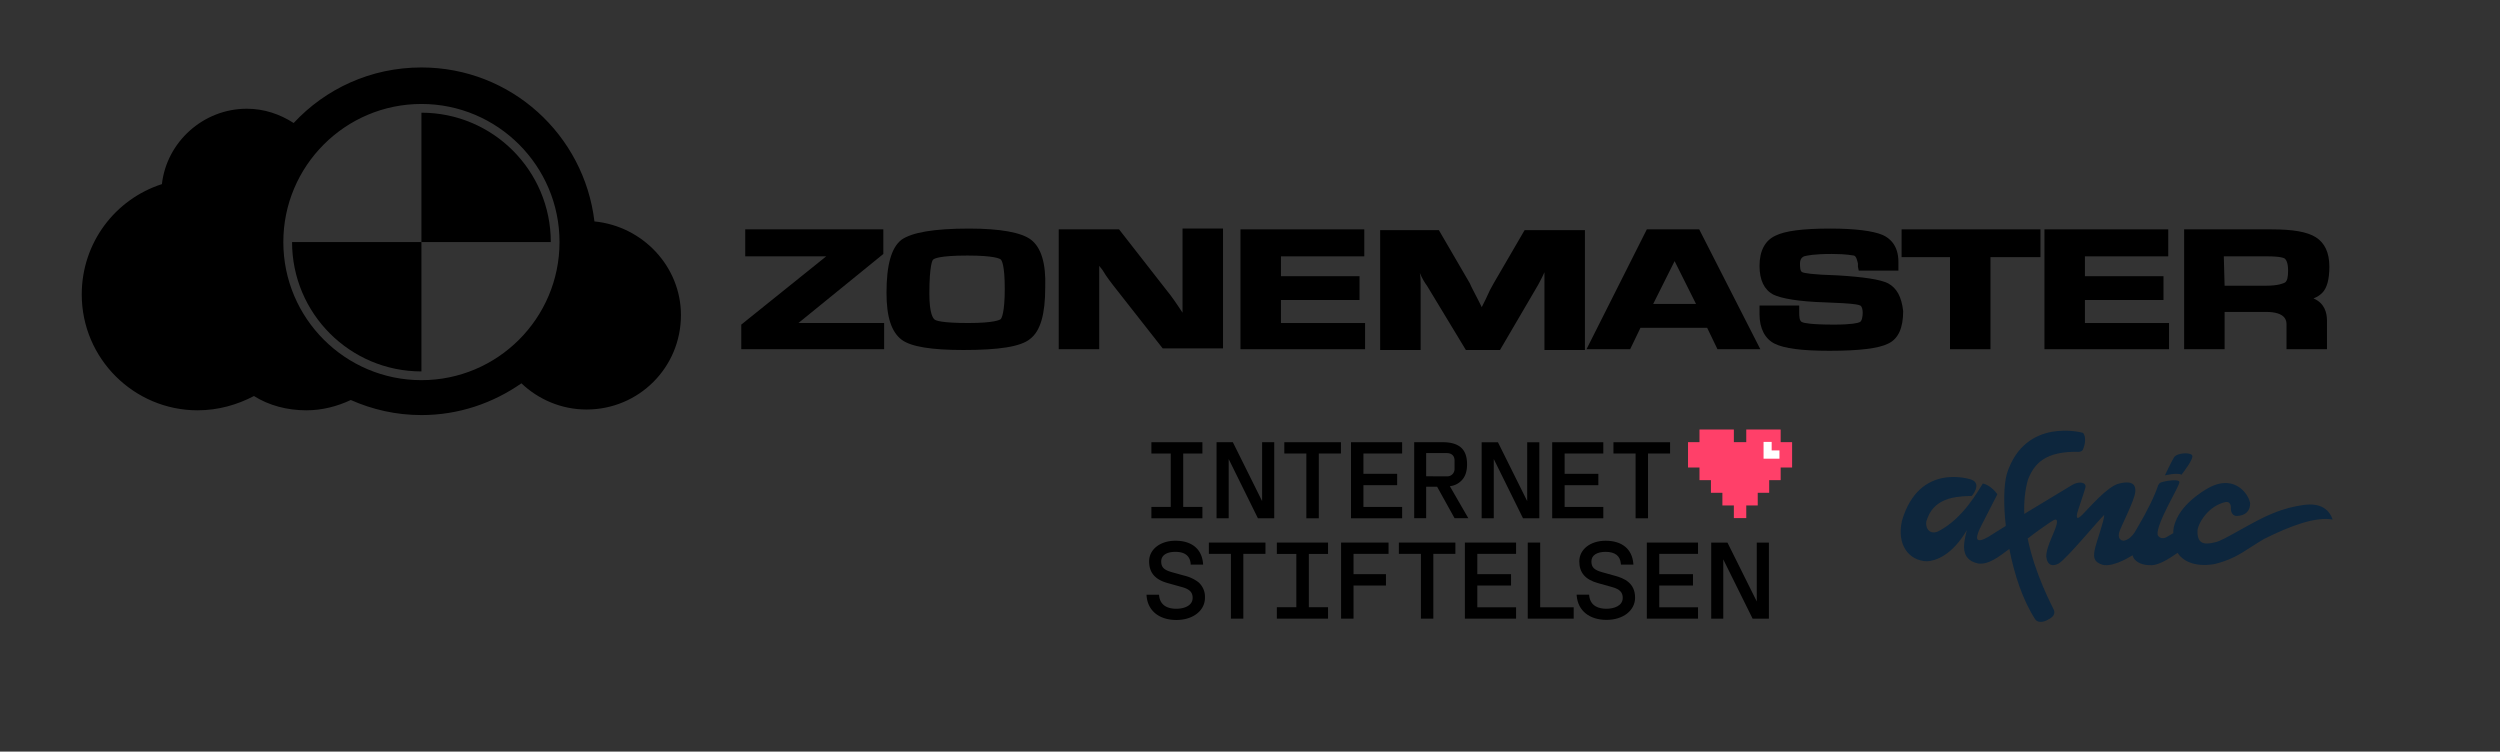 <?xml version="1.0" encoding="UTF-8" standalone="no"?>
<!-- Generator: Adobe Illustrator 19.1.0, SVG Export Plug-In . SVG Version: 6.00 Build 0)  -->

<svg
   xmlns:dc="http://purl.org/dc/elements/1.1/"
   xmlns:cc="http://creativecommons.org/ns#"
   xmlns:rdf="http://www.w3.org/1999/02/22-rdf-syntax-ns#"
   xmlns:svg="http://www.w3.org/2000/svg"
   xmlns="http://www.w3.org/2000/svg"
   xmlns:sodipodi="http://sodipodi.sourceforge.net/DTD/sodipodi-0.dtd"
   xmlns:inkscape="http://www.inkscape.org/namespaces/inkscape"
   version="1.1"
   id="Lager_1"
   x="0px"
   y="0px"
   viewBox="-262 250.6 315 94.7"
   style="enable-background:new -262 250.6 315 94.7;"
   xml:space="preserve"
   sodipodi:docname="zonemaster_logo_2020_color.svg"
   inkscape:version="0.92.5 (2060ec1f9f, 2020-04-08)"
   inkscape:export-filename="C:\Users\ampeau\Pictures\zonemaster_logo_2020_color.png"
   inkscape:export-xdpi="390.28513"
   inkscape:export-ydpi="390.28513"><rect x="-262" y="250.6" width="315" height="94.7" fill="#333333" stroke="none"/><defs
   id="defs3772"><style
     id="style3776">.cls-1{fill:#ff4069;}.cls-2{fill:#fff;fill-rule:evenodd;}</style></defs><sodipodi:namedview
   pagecolor="#ffffff"
   bordercolor="#666666"
   borderopacity="1"
   objecttolerance="10"
   gridtolerance="10"
   guidetolerance="10"
   inkscape:pageopacity="0"
   inkscape:pageshadow="2"
   inkscape:window-width="3840"
   inkscape:window-height="2066"
   id="namedview3770"
   showgrid="true"
   showguides="false"
   inkscape:guide-bbox="true"
   inkscape:zoom="11.11746"
   inkscape:cx="114.04834"
   inkscape:cy="25.29143"
   inkscape:window-x="1909"
   inkscape:window-y="-11"
   inkscape:window-maximized="1"
   inkscape:current-layer="Lager_1"><sodipodi:guide
     position="310.503,205.802"
     orientation="0,1"
     id="guide3859"
     inkscape:locked="false" /><inkscape:grid
     type="xygrid"
     id="grid3861" /></sodipodi:namedview>
<style
   type="text/css"
   id="style3713">
	.st0{fill:#000;}
	.st1{fill:none;}
</style>
<g
   id="g3735">
	<polygon
   class="st0"
   points="-168.1,279.5 -168.1,282.9 -157.9,282.9 -168.6,291.5 -168.6,294.6 -150.6,294.6 -150.6,291.3 -161.4,291.3 -150.7,282.6 -150.7,279.5 "
   id="polygon3715"
   style="fill:#000000" />
	<path
   class="st0"
   d="m -132.1,280.8 c -1.2,-0.9 -3.8,-1.4 -7.8,-1.4 -4.5,0 -7.2,0.5 -8.5,1.4 -1.3,1 -1.9,3.2 -1.9,6.7 0,3 0.6,4.9 1.9,5.9 1.2,0.9 3.8,1.3 7.8,1.3 4.4,0 7.2,-0.4 8.4,-1.4 1.3,-1 1.9,-3.1 1.9,-6.5 0.1,-3 -0.5,-5 -1.8,-6 z m -3.8,10 c -0.1,0.1 -0.8,0.5 -4.1,0.5 -3.3,0 -4.2,-0.3 -4.3,-0.5 -0.1,-0.1 -0.6,-0.6 -0.6,-3.2 0,-3.6 0.4,-4.3 0.5,-4.3 0.1,-0.1 0.7,-0.5 4.3,-0.5 3.4,0 4.1,0.4 4.2,0.5 0.1,0.1 0.5,0.6 0.5,3.7 0,3 -0.4,3.7 -0.5,3.8 z"
   id="path3717"
   inkscape:connector-curvature="0"
   style="fill:#000000" />
	<path
   class="st0"
   d="m -113,288.1 v 1.9 l -0.6,-0.9 c -0.6,-0.9 -1.2,-1.7 -1.7,-2.3 l -5.7,-7.3 h -7.6 v 15.1 h 5.1 v -8.6 -1.9 l 0.4,0.5 c 0.6,1 1.1,1.6 1.4,2 l 6.2,7.9 h 7.6 v -15.1 h -5.1 z"
   id="path3719"
   inkscape:connector-curvature="0"
   style="fill:#000000" />
	<polygon
   class="st0"
   points="-90.7,285.4 -100.6,285.4 -100.6,282.9 -90.1,282.9 -90.1,279.5 -105.7,279.5 -105.7,294.6 -90,294.6 -90,291.3 -100.6,291.3 -100.6,288.4 -90.7,288.4 "
   id="polygon3721"
   style="fill:#000000" />
	<path
   class="st0"
   d="m -73.8,286.3 c -0.3,0.5 -0.6,1.1 -1,2 l -0.5,1 -0.5,-1 c -0.4,-0.8 -0.8,-1.5 -1,-2 l -3.9,-6.7 h -7.4 v 15.1 h 5.1 v -8.2 c 0,-0.4 0,-1 -0.1,-1.5 0.3,0.7 0.6,1.2 0.9,1.6 l 4.9,8.1 h 4.3 l 4.8,-8.2 c 0.2,-0.4 0.5,-0.9 0.8,-1.6 0,0.6 0,1.1 0,1.6 v 8.2 h 5.1 v -15.1 h -7.6 z"
   id="path3723"
   inkscape:connector-curvature="0"
   style="fill:#000000" />
	<path
   class="st0"
   d="m -54.5,279.5 -7.6,15.1 h 5.5 l 1.3,-2.7 h 8.4 l 1.3,2.7 h 5.4 l -7.7,-15.1 z m 0.8,9.4 2.7,-5.4 2.7,5.4 z"
   id="path3725"
   inkscape:connector-curvature="0"
   style="fill:#000000" />
	<path
   class="st0"
   d="m -24.1,286.3 c -1,-0.5 -3.1,-0.8 -6.3,-1 -3.4,-0.1 -4.3,-0.3 -4.5,-0.4 -0.3,-0.1 -0.3,-0.7 -0.3,-1.1 0,-0.6 0.3,-0.8 0.5,-0.9 0.4,-0.1 1.2,-0.3 3.5,-0.3 2,0 2.6,0.2 2.8,0.2 0.3,0.1 0.4,0.6 0.5,1 0,0.1 0,0.2 0,0.4 l 0.1,0.5 h 5 v -1.1 c 0,-2.1 -1.1,-3 -2,-3.4 -1.2,-0.5 -3.4,-0.8 -6.6,-0.8 -3.5,0 -5.7,0.3 -6.9,0.9 -1.3,0.6 -2,1.9 -2,3.8 0,1.8 0.6,3 1.7,3.6 1,0.5 3.2,0.9 6.6,1 l 2.2,0.1 c 1.6,0.1 2,0.2 2.2,0.3 0.2,0.1 0.3,0.5 0.3,0.9 0,0.5 -0.1,1.1 -0.4,1.2 -0.2,0.1 -1,0.3 -3.2,0.3 -2.9,0 -3.8,-0.2 -4,-0.3 -0.4,-0.1 -0.4,-0.8 -0.4,-1.3 v -0.8 h -5 v 1.1 c 0,1.8 0.7,3.1 1.9,3.7 1.2,0.6 3.4,0.9 6.9,0.9 3.8,0 6.2,-0.3 7.4,-0.9 1.3,-0.6 1.9,-2 1.9,-4.1 -0.2,-1.8 -0.8,-2.9 -1.9,-3.5 z"
   id="path3727"
   inkscape:connector-curvature="0"
   style="fill:#000000" />
	<polygon
   class="st0"
   points="-16.3,294.6 -11.2,294.6 -11.2,283 -4.9,283 -4.9,279.5 -22.4,279.5 -22.4,283 -16.3,283 "
   id="polygon3729"
   style="fill:#000000" />
	<polygon
   class="st0"
   points="10.6,285.4 0.7,285.4 0.7,282.9 11.2,282.9 11.2,279.5 -4.4,279.5 -4.4,294.6 11.3,294.6 11.3,291.3 0.7,291.3 0.7,288.4 10.6,288.4 "
   id="polygon3731"
   style="fill:#000000" />
	<path
   class="st0"
   d="m 29.5,288.2 c 0.5,-0.2 0.8,-0.4 1.1,-0.7 0.6,-0.6 0.9,-1.7 0.9,-3.3 0,-1.8 -0.6,-3 -1.7,-3.7 -1.1,-0.7 -2.9,-1 -5.6,-1 h -11 v 15.1 h 5.1 v -4.7 h 5.2 c 2.6,0 2.6,1.2 2.6,1.6 v 3.1 h 5.1 V 291 c 0,-1 -0.3,-2.2 -1.7,-2.8 z m -11.3,-5.3 h 5.5 c 1.6,0 2.1,0.2 2.2,0.3 0.1,0.1 0.4,0.4 0.4,1.5 0,0.8 -0.1,1.3 -0.4,1.5 -0.2,0.1 -0.8,0.4 -2.4,0.4 h -5.2 z"
   id="path3733"
   inkscape:connector-curvature="0"
   style="fill:#000000" />
</g>


<g
   id="g3757">
	<path
   class="st0"
   d="m -208.9,264.8 v 16.3 h 16.3 c 0,-9 -7.3,-16.3 -16.3,-16.3 z"
   id="path3751"
   inkscape:connector-curvature="0"
   style="fill:#000000" />
	<path
   class="st0"
   d="m -208.9,297.4 v -16.3 h -16.3 c 0,9 7.3,16.3 16.3,16.3 z"
   id="path3753"
   inkscape:connector-curvature="0"
   style="fill:#000000" />
	<path
   class="st0"
   d="m -187.1,278.5 c -1.3,-10.9 -10.5,-19.4 -21.8,-19.4 -6.4,0 -12.1,2.7 -16.1,7 -1.7,-1.1 -3.7,-1.8 -5.9,-1.8 -5.5,0 -10.1,4.2 -10.7,9.5 -5.9,1.9 -10.1,7.4 -10.1,13.9 0,8.1 6.6,14.6 14.6,14.6 2.6,0 5,-0.7 7.1,-1.8 1.9,1.2 4.2,1.8 6.6,1.8 2,0 3.9,-0.5 5.6,-1.3 2.7,1.2 5.7,1.9 8.9,1.9 4.7,0 9,-1.5 12.6,-4 2.1,2 5,3.3 8.2,3.3 6.6,0 11.9,-5.3 11.9,-11.9 0,-6.1 -4.8,-11.2 -10.9,-11.8 z m -21.8,20 c -9.6,0 -17.4,-7.8 -17.4,-17.4 0,-9.6 7.8,-17.4 17.4,-17.4 9.6,0 17.4,7.8 17.4,17.4 0,9.6 -7.8,17.4 -17.4,17.4 z"
   id="path3755"
   inkscape:connector-curvature="0"
   style="fill:#000000" />
</g>

<g
   id="g3765"
   transform="matrix(0.973,0,0,0.973,49.667,7.111)">
	<rect
   x="-140.6"
   y="306.3"
   class="st1"
   width="24"
   height="24"
   id="rect3763"
   style="fill:none" />
</g>

<title
   id="title3780">logotypen_final</title><path
   id="path3782"
   d="m -111.004,323.955 a 4.745,4.745 0 0 0 -1.797,-0.831 l -1.49,-0.413 c -1.056,-0.292 -1.395,-0.629 -1.395,-1.38 0,-0.75 0.674,-1.198 1.782,-1.198 1.184,0 1.831,0.499 1.925,1.476 v 0.128 h 1.573 l -0.011,-0.142 c -0.16,-1.824 -1.422,-2.862 -3.478,-2.862 -1.923,0 -3.316,1.092 -3.316,2.597 0,1.424 0.741,2.294 2.337,2.739 l 1.827,0.51 c 0.937,0.263 1.319,0.658 1.319,1.348 0,1.018 -1.11,1.377 -2.06,1.377 -0.899,0 -2.022,-0.288 -2.164,-1.66 l -0.016,-0.103 h -1.573 l 0.013,0.142 c 0.144,1.872 1.584,3.035 3.757,3.035 2.083,0 3.595,-1.177 3.595,-2.799 a 2.435,2.435 0 0 0 -0.827,-1.964 z"
   inkscape:connector-curvature="0"
   style="stroke-width:0.225" /><polygon
   id="polygon3784"
   points="54.24,105.92 54.24,69.64 66.63,69.64 66.63,63.32 34.93,63.32 34.93,69.64 47.28,69.64 47.28,105.92 "
   transform="matrix(0.225,0,0,0.225,-117.543,304.718)" /><polygon
   id="polygon3786"
   points="115.94,81.01 115.94,69.64 135.56,69.64 135.56,63.32 108.98,63.32 108.98,105.92 115.94,105.92 115.94,87.37 134.11,87.37 134.11,81.01 "
   transform="matrix(0.225,0,0,0.225,-117.543,304.718)" /><polygon
   id="polygon3788"
   points="160.64,105.92 160.64,69.64 172.99,69.64 172.99,63.32 141.33,63.32 141.33,69.64 153.68,69.64 153.68,105.92 "
   transform="matrix(0.225,0,0,0.225,-117.543,304.718)" /><polygon
   id="polygon3790"
   points="178.3,63.32 178.3,105.92 206.97,105.92 206.97,99.56 185.26,99.56 185.26,87.37 204.15,87.37 204.15,81.01 185.26,81.01 185.26,69.64 206.97,69.64 206.97,63.32 "
   transform="matrix(0.225,0,0,0.225,-117.543,304.718)" /><polygon
   id="polygon3792"
   points="220.47,99.56 220.47,63.32 213.51,63.32 213.51,105.92 239.23,105.92 239.23,99.56 "
   transform="matrix(0.225,0,0,0.225,-117.543,304.718)" /><path
   id="path3794"
   d="m -58.599,323.124 -1.487,-0.413 c -1.058,-0.292 -1.397,-0.629 -1.397,-1.38 0,-0.75 0.674,-1.198 1.782,-1.198 1.193,0 1.84,0.499 1.925,1.478 l 0.013,0.126 h 1.573 l -0.013,-0.142 c -0.155,-1.818 -1.427,-2.862 -3.489,-2.862 -1.921,0 -3.316,1.092 -3.316,2.597 0,1.422 0.741,2.292 2.337,2.739 l 1.824,0.51 c 0.932,0.263 1.312,0.656 1.312,1.348 0,1.018 -1.11,1.377 -2.06,1.377 -0.899,0 -2.022,-0.288 -2.166,-1.66 l -0.013,-0.115 h -1.573 l 0.013,0.142 c 0.155,1.872 1.595,3.035 3.759,3.035 2.083,0 3.595,-1.177 3.595,-2.799 0,-1.833 -1.323,-2.438 -2.617,-2.784 z"
   inkscape:connector-curvature="0"
   style="stroke-width:0.225" /><polygon
   id="polygon3796"
   points="280.19,63.32 280.19,105.92 308.86,105.92 308.86,99.56 287.15,99.56 287.15,87.37 306.04,87.37 306.04,81.01 287.15,81.01 287.15,69.64 308.86,69.64 308.86,63.32 "
   transform="matrix(0.225,0,0,0.225,-117.543,304.718)" /><polygon
   id="polygon3798"
   points="348.55,63.32 341.76,63.32 341.76,96.3 325.38,63.4 325.34,63.32 316.25,63.32 316.25,105.92 323,105.92 323,72.74 339.39,105.84 339.43,105.92 348.55,105.92 "
   transform="matrix(0.225,0,0,0.225,-117.543,304.718)" /><polygon
   id="polygon3800"
   points="73,63.32 73,69.68 83.92,69.68 83.92,99.52 73,99.52 73,105.92 101.67,105.92 101.67,99.52 90.92,99.52 90.92,69.68 101.67,69.68 101.67,63.32 "
   transform="matrix(0.225,0,0,0.225,-117.543,304.718)" /><polygon
   id="polygon3802"
   points="64.75,7.12 64.75,40.1 48.41,7.2 48.37,7.12 39.24,7.12 39.24,49.72 46.03,49.72 46.03,16.54 62.37,49.64 62.41,49.72 71.54,49.72 71.54,7.12 "
   transform="matrix(0.225,0,0,0.225,-117.543,304.718)" /><polygon
   id="polygon3804"
   points="96.5,49.72 96.5,13.44 108.89,13.44 108.89,7.12 77.19,7.12 77.19,13.44 89.53,13.44 89.53,49.72 "
   transform="matrix(0.225,0,0,0.225,-117.543,304.718)" /><polygon
   id="polygon3806"
   points="143.16,49.72 143.16,43.36 121.49,43.36 121.49,31.17 140.38,31.17 140.38,24.81 121.49,24.81 121.49,13.44 143.16,13.44 143.16,7.12 114.53,7.12 114.53,49.72 "
   transform="matrix(0.225,0,0,0.225,-117.543,304.718)" /><path
   id="path3808"
   d="m -79.316,311.867 0.097,-0.02 a 2.386,2.386 0 0 0 1.364,-0.694 c 0.474,-0.474 0.705,-1.141 0.705,-2.051 0,-0.946 -0.243,-1.633 -0.735,-2.087 -0.492,-0.454 -1.276,-0.696 -2.301,-0.696 h -3.626 v 9.571 h 1.508 v -3.963 h 1.384 l 0.018,0.038 2.175,3.925 h 1.732 z m -2.988,-1.256 v -2.921 h 2.602 c 0.609,0 0.975,0.348 0.975,0.928 v 1.025 a 0.921,0.921 0 0 1 -0.975,0.977 z"
   inkscape:connector-curvature="0"
   style="stroke-width:0.225" /><polygon
   id="polygon3810"
   points="219.99,49.72 219.99,7.13 213.2,7.13 213.2,40.1 196.85,7.21 196.81,7.13 187.69,7.13 187.69,49.72 194.48,49.72 194.48,16.54 210.82,49.64 210.86,49.72 "
   transform="matrix(0.225,0,0,0.225,-117.543,304.718)" /><polygon
   id="polygon3812"
   points="255.82,49.72 255.82,43.36 234.16,43.36 234.16,31.18 253.05,31.18 253.05,24.82 234.16,24.82 234.16,13.44 255.82,13.44 255.82,7.13 227.2,7.13 227.2,49.72 "
   transform="matrix(0.225,0,0,0.225,-117.543,304.718)" /><polygon
   id="polygon3814"
   points="293.21,7.13 261.5,7.13 261.5,13.44 273.9,13.44 273.9,49.72 280.86,49.72 280.86,13.44 293.21,13.44 "
   transform="matrix(0.225,0,0,0.225,-117.543,304.718)" /><polygon
   id="polygon3816"
   points="31.32,49.72 31.32,43.35 20.57,43.35 20.57,13.45 31.32,13.45 31.32,7.12 2.75,7.12 2.75,13.45 13.59,13.45 13.59,43.35 2.75,43.35 2.75,49.72 "
   transform="matrix(0.225,0,0,0.225,-117.543,304.718)" /><polygon
   id="polygon3818"
   points="342.3,42.53 335.88,42.53 335.88,49.61 328.93,49.61 328.93,42.53 322.51,42.53 322.51,35.44 316.09,35.44 316.09,28.36 309.68,28.36 309.68,21.28 303.26,21.28 303.26,7.08 309.68,7.08 309.68,0 328.93,0 328.93,7.08 335.88,7.08 335.88,0 355.14,0 355.14,7.08 361.55,7.08 361.55,21.28 355.14,21.28 355.14,28.36 348.71,28.36 348.71,35.44 342.3,35.44 "
   class="cls-1"
   transform="matrix(0.225,0,0,0.225,-117.543,304.718)"
   style="fill:#ff4069" /><polygon
   id="polygon3820"
   points="350.1,11.71 354.47,11.71 354.47,16.34 345.56,16.34 345.56,6.94 350.1,6.94 "
   class="cls-2"
   transform="matrix(0.225,0,0,0.225,-117.543,304.718)"
   style="fill:#ffffff;fill-rule:evenodd" /><g
   transform="matrix(0.097,0,0,0.097,-29.252,265.273)"
   id="layer1"><path
     d="m 591.985,504.787 c -11.266,1.681 -23.509,4.352 -38.669,10.582 -26.047,10.168 -64.802,36.161 -75.41,37.741 -12.178,2.989 -23.238,3.793 -22.919,-14.571 0.142,-8.602 13.249,-32.887 36.883,-37.744 6.803,-0.746 6.531,7.094 6.531,7.094 0,0 -1.064,10.3 7.094,11.063 12.063,0 17.893,-6.948 17.893,-15.917 -0.359,-8.965 -17.367,-38.981 -52.22,-21.509 0,0 -31.576,15.961 -43.16,41.066 -4.067,8.823 -4.569,14.429 -4.437,18.699 -4.671,2.81 -8.267,4.877 -9.246,5.42 -3.22,1.793 -8.951,1.793 -11.1,-3.223 -2.149,-14.679 28.647,-63.388 28.295,-68.401 -0.359,-5.013 -19.699,-1.071 -21.848,-0.356 -2.149,0.715 -3.935,0.715 -5.728,4.298 -4.301,13.249 -13.968,33.304 -27.576,56.223 -0.288,0.481 -0.566,0.956 -0.841,1.43 0,-0.017 -0.007,-0.037 -0.013,-0.054 -6.531,12.388 -14.113,14.188 -16.279,14.452 -1.359,-0.075 -2.505,-0.376 -3.278,-0.803 -1.908,-1.061 -3.945,-3.227 -2.864,-9.314 0.993,-5.657 20.062,-41.367 21.123,-53.362 1.169,-13.168 -9.426,-13.608 -21.123,-10.744 -15.222,3.728 -38.68,31.518 -47.634,40.469 -8.951,8.955 -7.162,1.078 -6.803,-1.434 0.359,-2.505 8.951,-26.858 10.741,-33.663 1.793,-6.806 -7.44,-8.863 -16.472,-3.935 -3.278,1.786 -44.964,27.281 -62.89,37.998 -0.647,-14.9 0.773,-30.782 4.874,-44.818 8.24,-20.77 22.563,-36.887 66.252,-35.809 5.013,-0.715 5.016,-3.05 6.091,-5.731 1.43,-3.583 3.579,-14.323 -1.078,-18.981 0,0 -75.204,-21.129 -98.838,53.359 -3.942,14.293 -4.491,39.269 -1.322,67.561 -5.548,3.532 -18.293,11.605 -21.906,13.737 -21.306,12.531 -16.354,-1.434 -9.789,-14.327 6.565,-12.893 20.726,-40.466 20.726,-40.466 0,0 -7.829,-11.822 -18.889,-13.971 -5.179,7.524 -24.875,45.482 -58.382,62.314 -12.436,5.016 -17.276,-7.162 -14.513,-14.683 2.766,-7.521 9.331,-28.291 45.258,-30.796 0.129,-0.051 0.264,-0.115 0.4,-0.176 l 0.597,-0.047 12.415,-0.532 c 0,0 13.385,-15.656 -0.227,-20.929 -0.031,-0.105 -0.058,-0.159 -0.058,-0.159 0,0 -67.94,-23.997 -90.514,53.359 -7.257,31.87 9.673,52.281 32.819,52.641 11.056,-0.715 32.131,-7.518 51.478,-40.466 -4.149,16.476 -9.673,37.965 14.51,43.33 13.534,1.929 26.834,-8.575 40.652,-18.899 6.413,33.07 17.584,67.12 33.985,91.957 3.579,4.298 10.744,2.864 14.683,0.719 3.942,-2.149 12.534,-5.728 8.951,-13.968 -2.325,-5.348 -24.268,-45.574 -33.796,-92.242 8.531,-6.728 23.844,-17.587 28.427,-20.557 6.087,-3.938 9.307,-6.087 9.67,-1.43 0,9.667 -13.968,30.44 -13.968,45.482 1.43,12.534 9.236,12.764 16.113,8.955 9.911,-5.494 52.644,-57.301 59.094,-63.029 0.715,6.084 -10.748,36.168 -12.537,46.553 -1.79,10.385 1.074,14.327 7.88,17.191 12.107,5.894 34.87,-7.236 41.561,-11.402 0.868,2.742 1.773,4.257 1.773,4.257 3.579,4.654 10.388,9.141 23.631,8.595 8.999,-0.369 21.956,-8.179 33.04,-15.991 6.538,10.06 21.289,18.879 47.665,14.642 2.406,-0.607 4.66,-1.22 6.809,-1.857 l 5.447,-1.718 c 20.197,-6.864 29.633,-15.669 52.325,-29.054 34.331,-17.232 67.598,-29.393 89.222,-25.281 -3.837,-11.161 -13.561,-22.567 -38.581,-18.835 M 434.272,465.382 c 2.82,-3.911 17.252,-22.068 13.486,-25.698 -3.759,-3.633 -19.753,-2.518 -23.2,3.071 -3.45,5.586 -11.927,23.516 -11.927,23.516 0,0 16.31,-3.959 21.641,-0.888"
     style="fill:#0d263d;fill-opacity:1;fill-rule:nonzero;stroke:none"
     id="path94"
     inkscape:connector-curvature="0" /></g></svg>